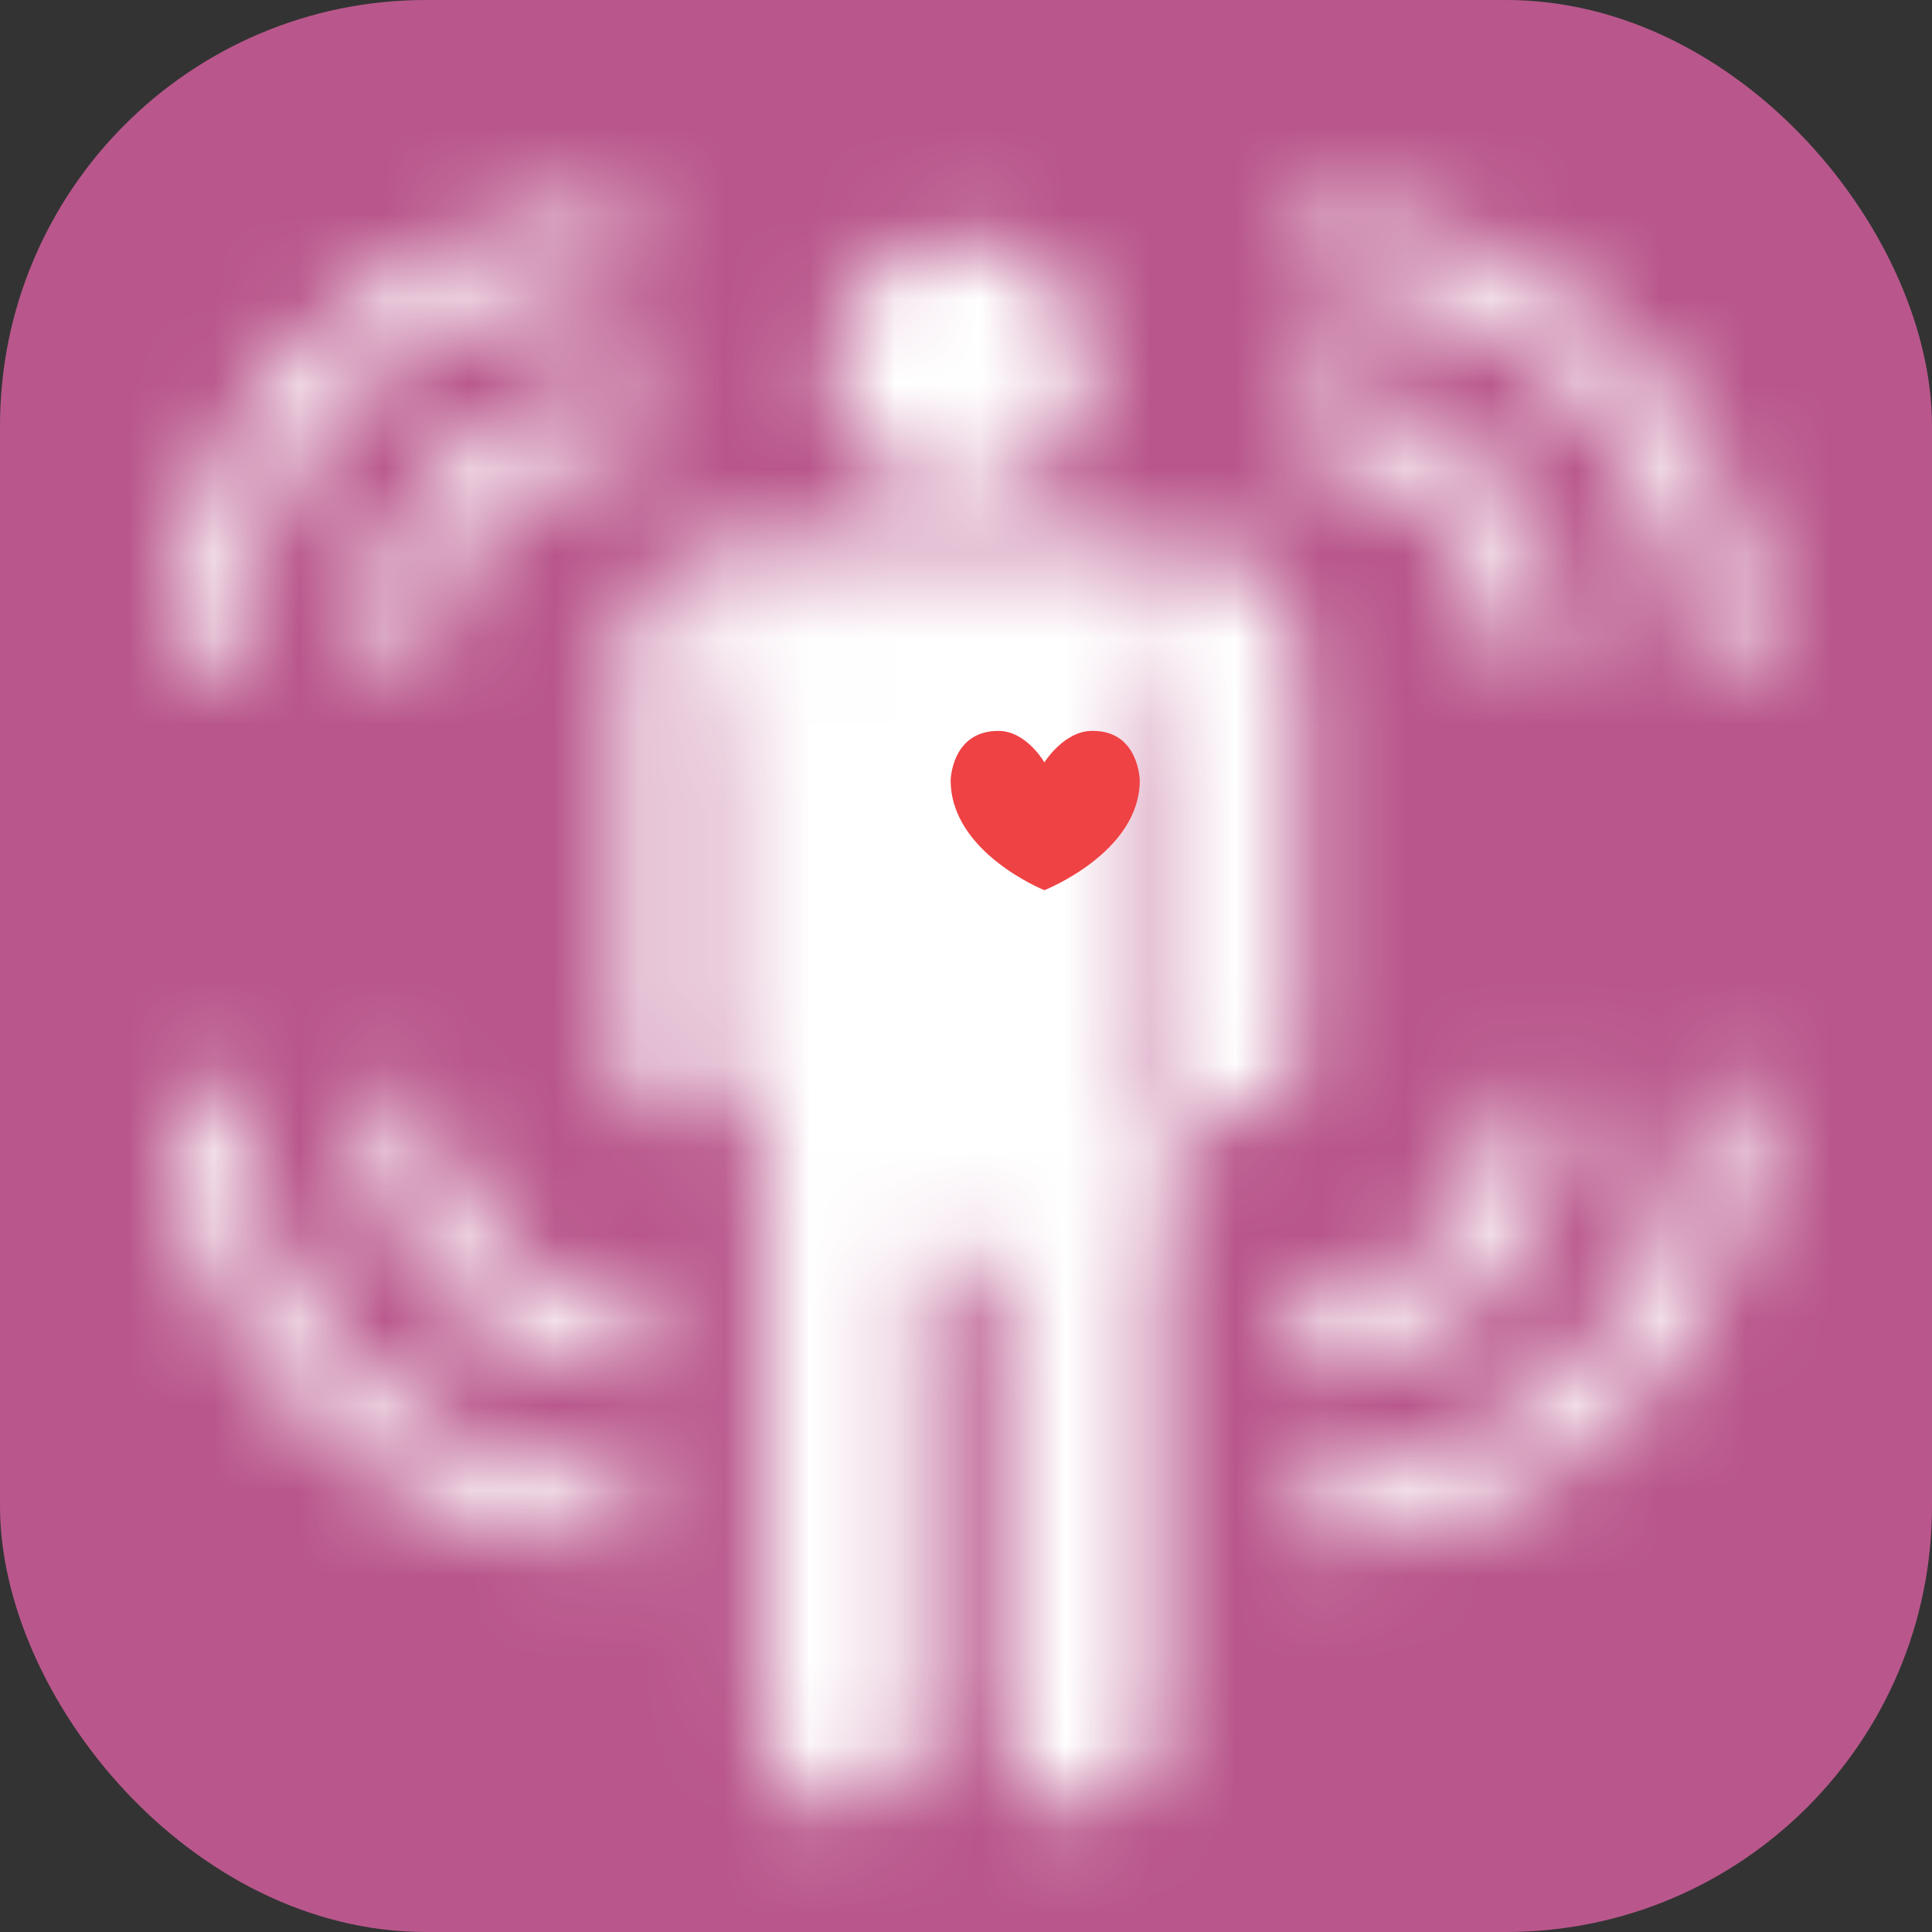 <?xml version="1.0" encoding="UTF-8"?>
<svg xmlns="http://www.w3.org/2000/svg" viewBox="0 0 22.68 22.68">
  <rect x="0" y="0" width="22.68" height="22.68" fill="#333333" stroke="none"/>
  <defs>
    <style>
      .cls-bg-condition {
        fill: #b9578c;
      }

      .cls-subject-condition {
        fill: #fff;
      }

      .cls-heart {
        fill: #ef4244;
      }

      .cls-waves {
        fill: none;
        stroke: #fff;
        stroke-width: .8px;
      }
    </style>
    <mask id="ryuutama-maskpath-condition">
      <!-- PERSON -->
      <path class="cls-subject-condition" d="M12.78,4.32c0,.83-.67,1.51-1.5,1.51s-1.51-.67-1.51-1.51.67-1.5,1.51-1.5,1.5.67,1.5,1.5Z"/>
      <path class="cls-subject-condition" d="M13.6,13.85c0,.43-.3.78-.68.78h-3.28c-.37,0-.68-.35-.68-.78v-6.49c0-.43.3-.78.68-.78h3.28c.37,0,.68.35.68.78v6.49Z"/>
      <path class="cls-subject-condition" d="M10.8,20.32c0,.52-.41.94-.92.94h0c-.51,0-.92-.42-.92-.94v-6.5c0-.52.41-.94.92-.94h0c.51,0,.92.42.92.94v6.5Z"/>
      <path class="cls-subject-condition" d="M15.24,12.45c0,.41-.3.74-.67.74h0c-.37,0-.67-.33-.67-.74v-5.13c0-.41.05-.74.42-.74h0c.71,0,.92.74.92,1.15v4.72Z"/>
      <path class="cls-subject-condition" d="M7.35,12.45c0,.41.3.74.67.74h0c.37,0,.67-.33.67-.74v-5.13c0-.41-.05-.74-.42-.74h0c-.71,0-.92.74-.92,1.15v4.72Z"/>
      <path class="cls-subject-condition" d="M13.59,20.32c0,.52-.41.94-.92.94h0c-.51,0-.92-.42-.92-.94v-6.5c0-.52.41-.94.92-.94h0c.51,0,.92.42.92.94v6.5Z"/>
      <path class="cls-subject-condition" d="M10.68,15.16s.51-.72,1.26.08l-.03-.86-1.4-.16.16.94Z"/>
      <polygon class="cls-subject-condition" points="14.32 7.23 7.81 7.23 8.23 6.58 14.32 6.58 14.32 7.23"/>
      <path class="cls-subject-condition" d="M13.37,8.38s.32-.34.79.1l.02-1.35-.97-.08.16,1.33Z"/>
      <path class="cls-subject-condition" d="M8.5,8.38s.32-.34.79.1l.02-1.35-.97-.08.16,1.33Z"/>

      <!-- WAVES -->
      <path class="cls-waves" d="M15.09,4.86c1.62,0,2.93,1.3,2.93,2.9"/>
      <path class="cls-waves" d="M15.25,2.87c2.78,0,5.03,2.21,5.03,4.95"/>
      <path class="cls-waves" d="M7.59,4.86c-1.62,0-2.93,1.3-2.93,2.9"/>
      <path class="cls-waves" d="M7.43,2.87c-2.78,0-5.03,2.21-5.03,4.95"/>
      <path class="cls-waves" d="M15.09,15.76c1.62,0,2.93-1.3,2.93-2.9"/>
      <path class="cls-waves" d="M15.25,17.75c2.78,0,5.03-2.21,5.03-4.95"/>
      <path class="cls-waves" d="M7.59,15.76c-1.62,0-2.93-1.3-2.93-2.9"/>
      <path class="cls-waves" d="M7.43,17.75c-2.78,0-5.03-2.21-5.03-4.95"/>
    </mask>
  </defs>

  <rect class="cls-bg-condition" rx="5" x="0" y="0" width="100%" height="100%" />
  <rect class="cls-subject-condition" rx="5" x="0" y="0" width="100%" height="100%" mask="url(#ryuutama-maskpath-condition)" />

  <!-- HEART -->
  <path class="cls-heart" d="M12.83,8.58c.54,0,.55.58.55.58,0,.85-1.12,1.29-1.12,1.29,0,0-1.1-.44-1.1-1.29,0,0,.01-.58.56-.58.33,0,.54.37.54.37,0,0,.23-.37.56-.37Z" />
</svg>
